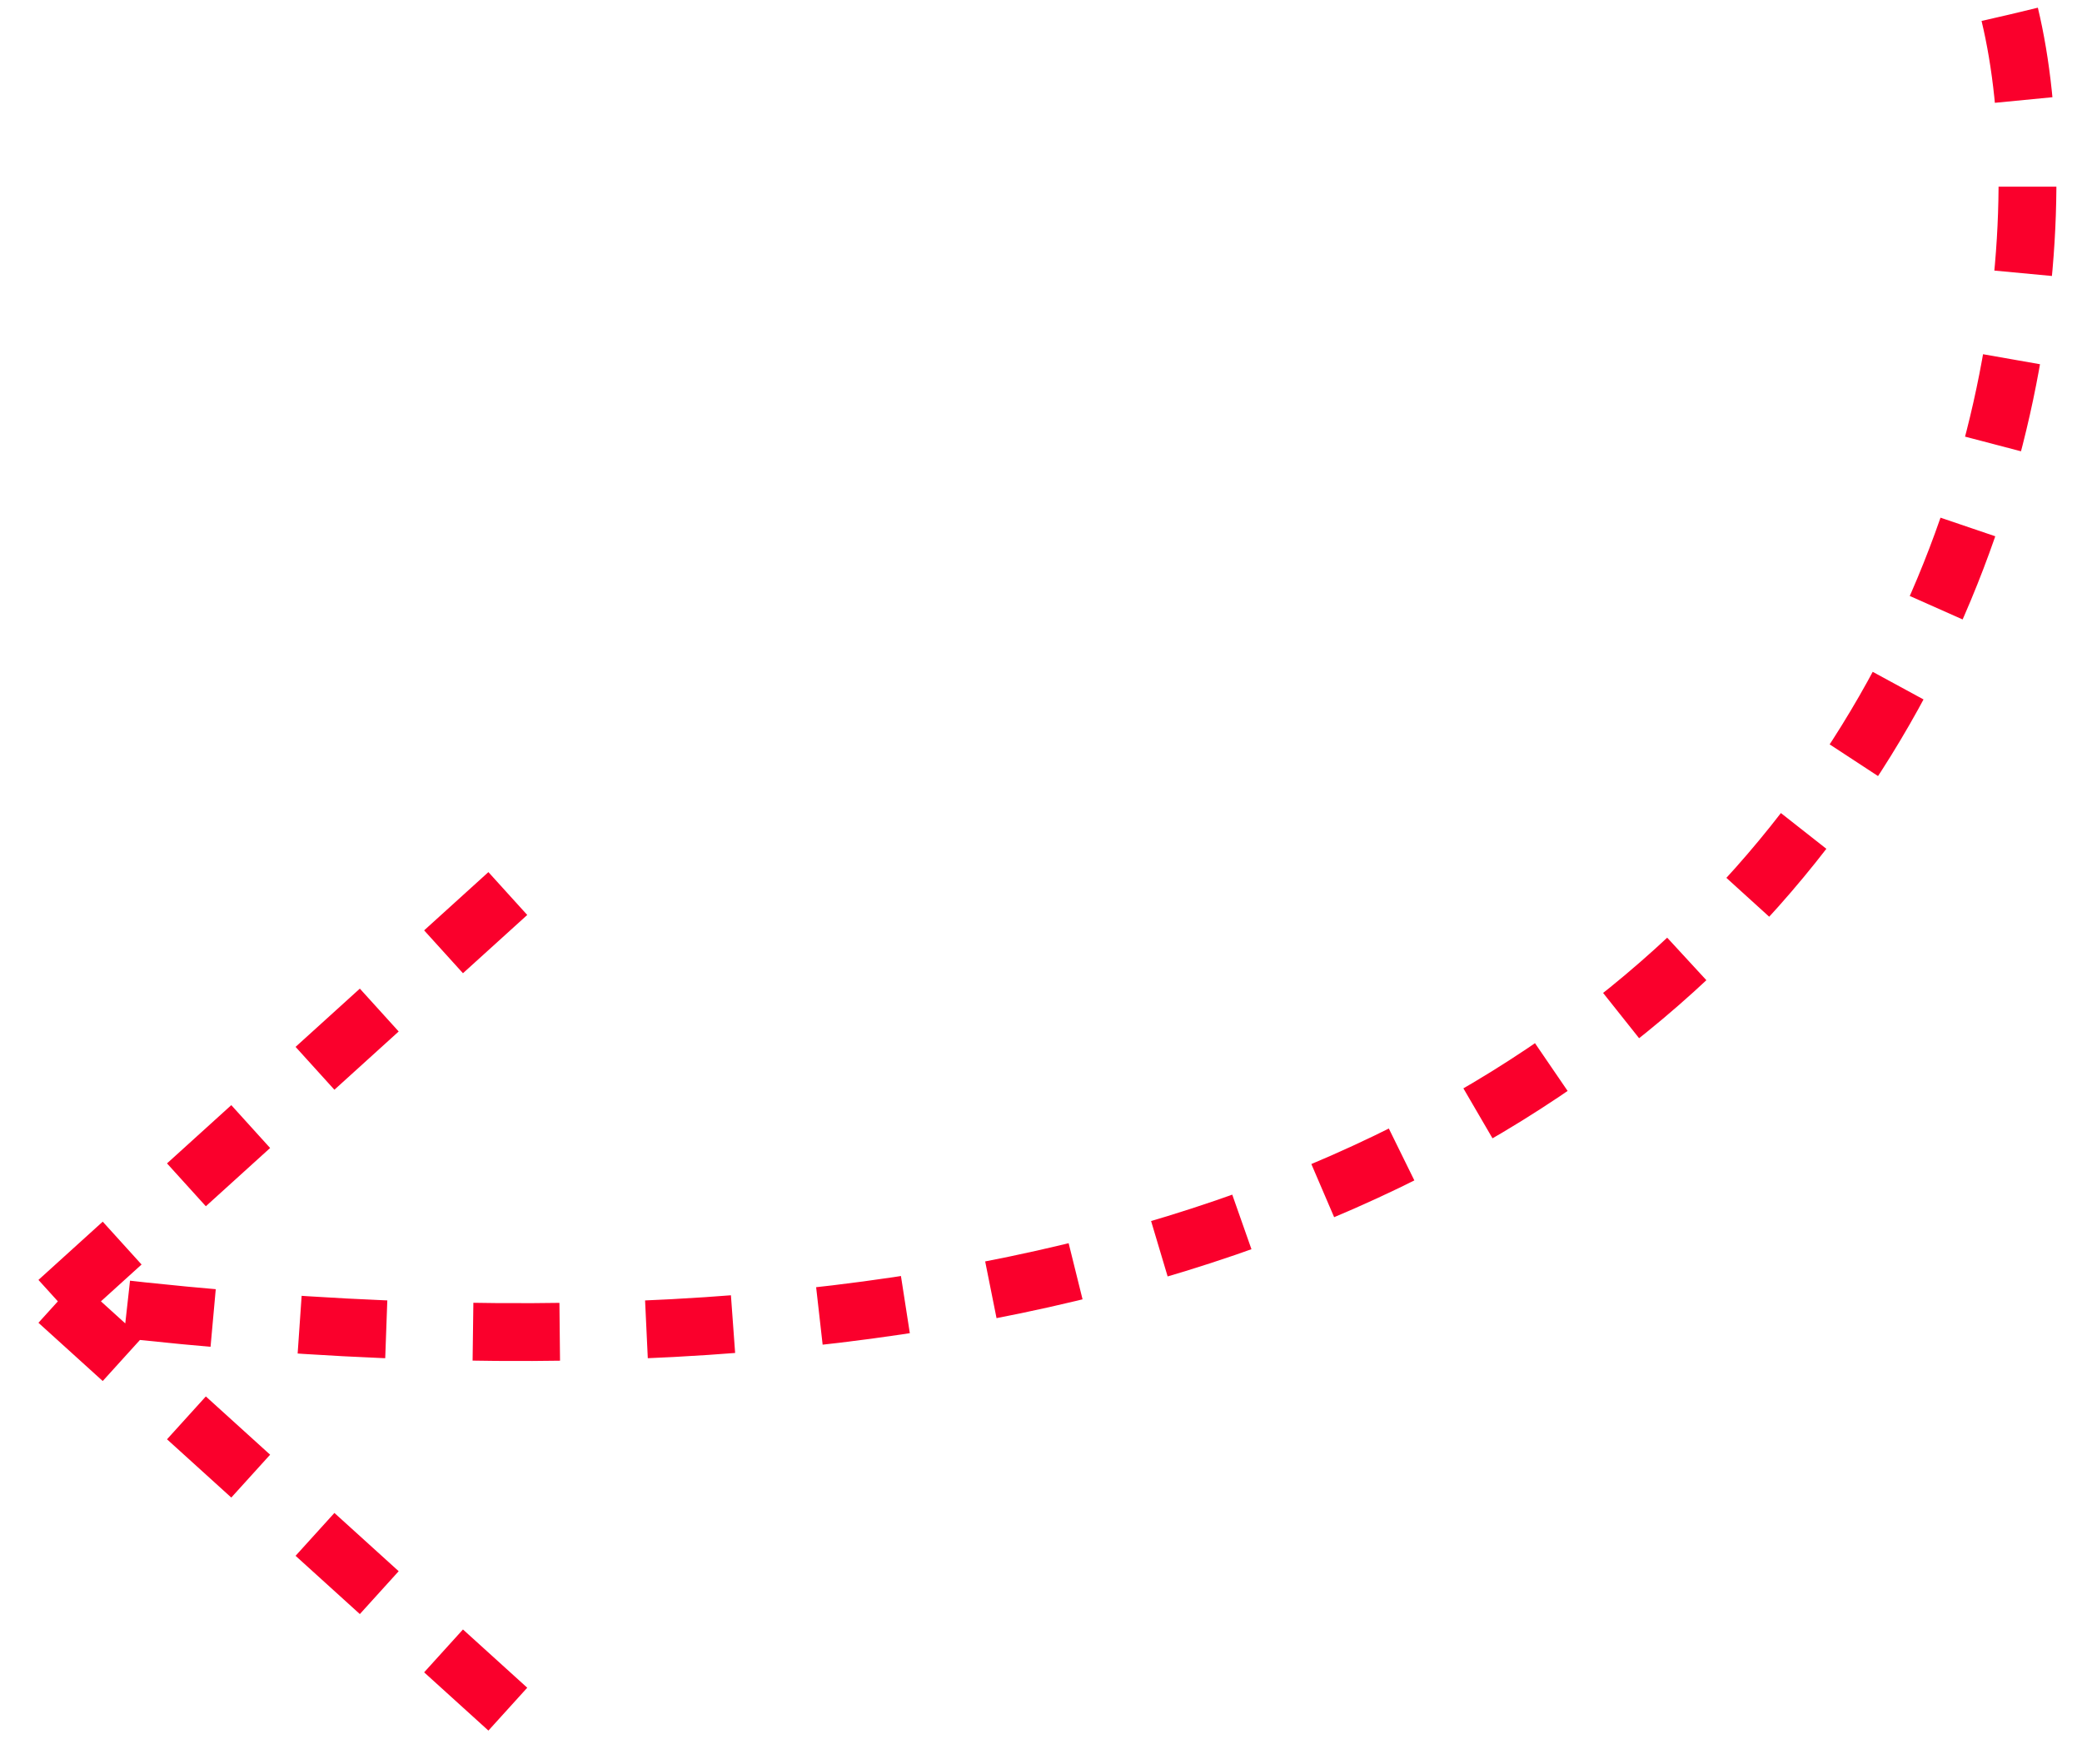 <svg width="72" height="61" viewBox="0 0 72 61" fill="none" xmlns="http://www.w3.org/2000/svg">
<path d="M69.501 0.5C72.668 13.666 65.501 53 2.001 45M2.001 45L18.001 30.5M2.001 45L18.001 59.5" stroke="#FA002C" stroke-width="2" stroke-dasharray="3 3"/>
</svg>
